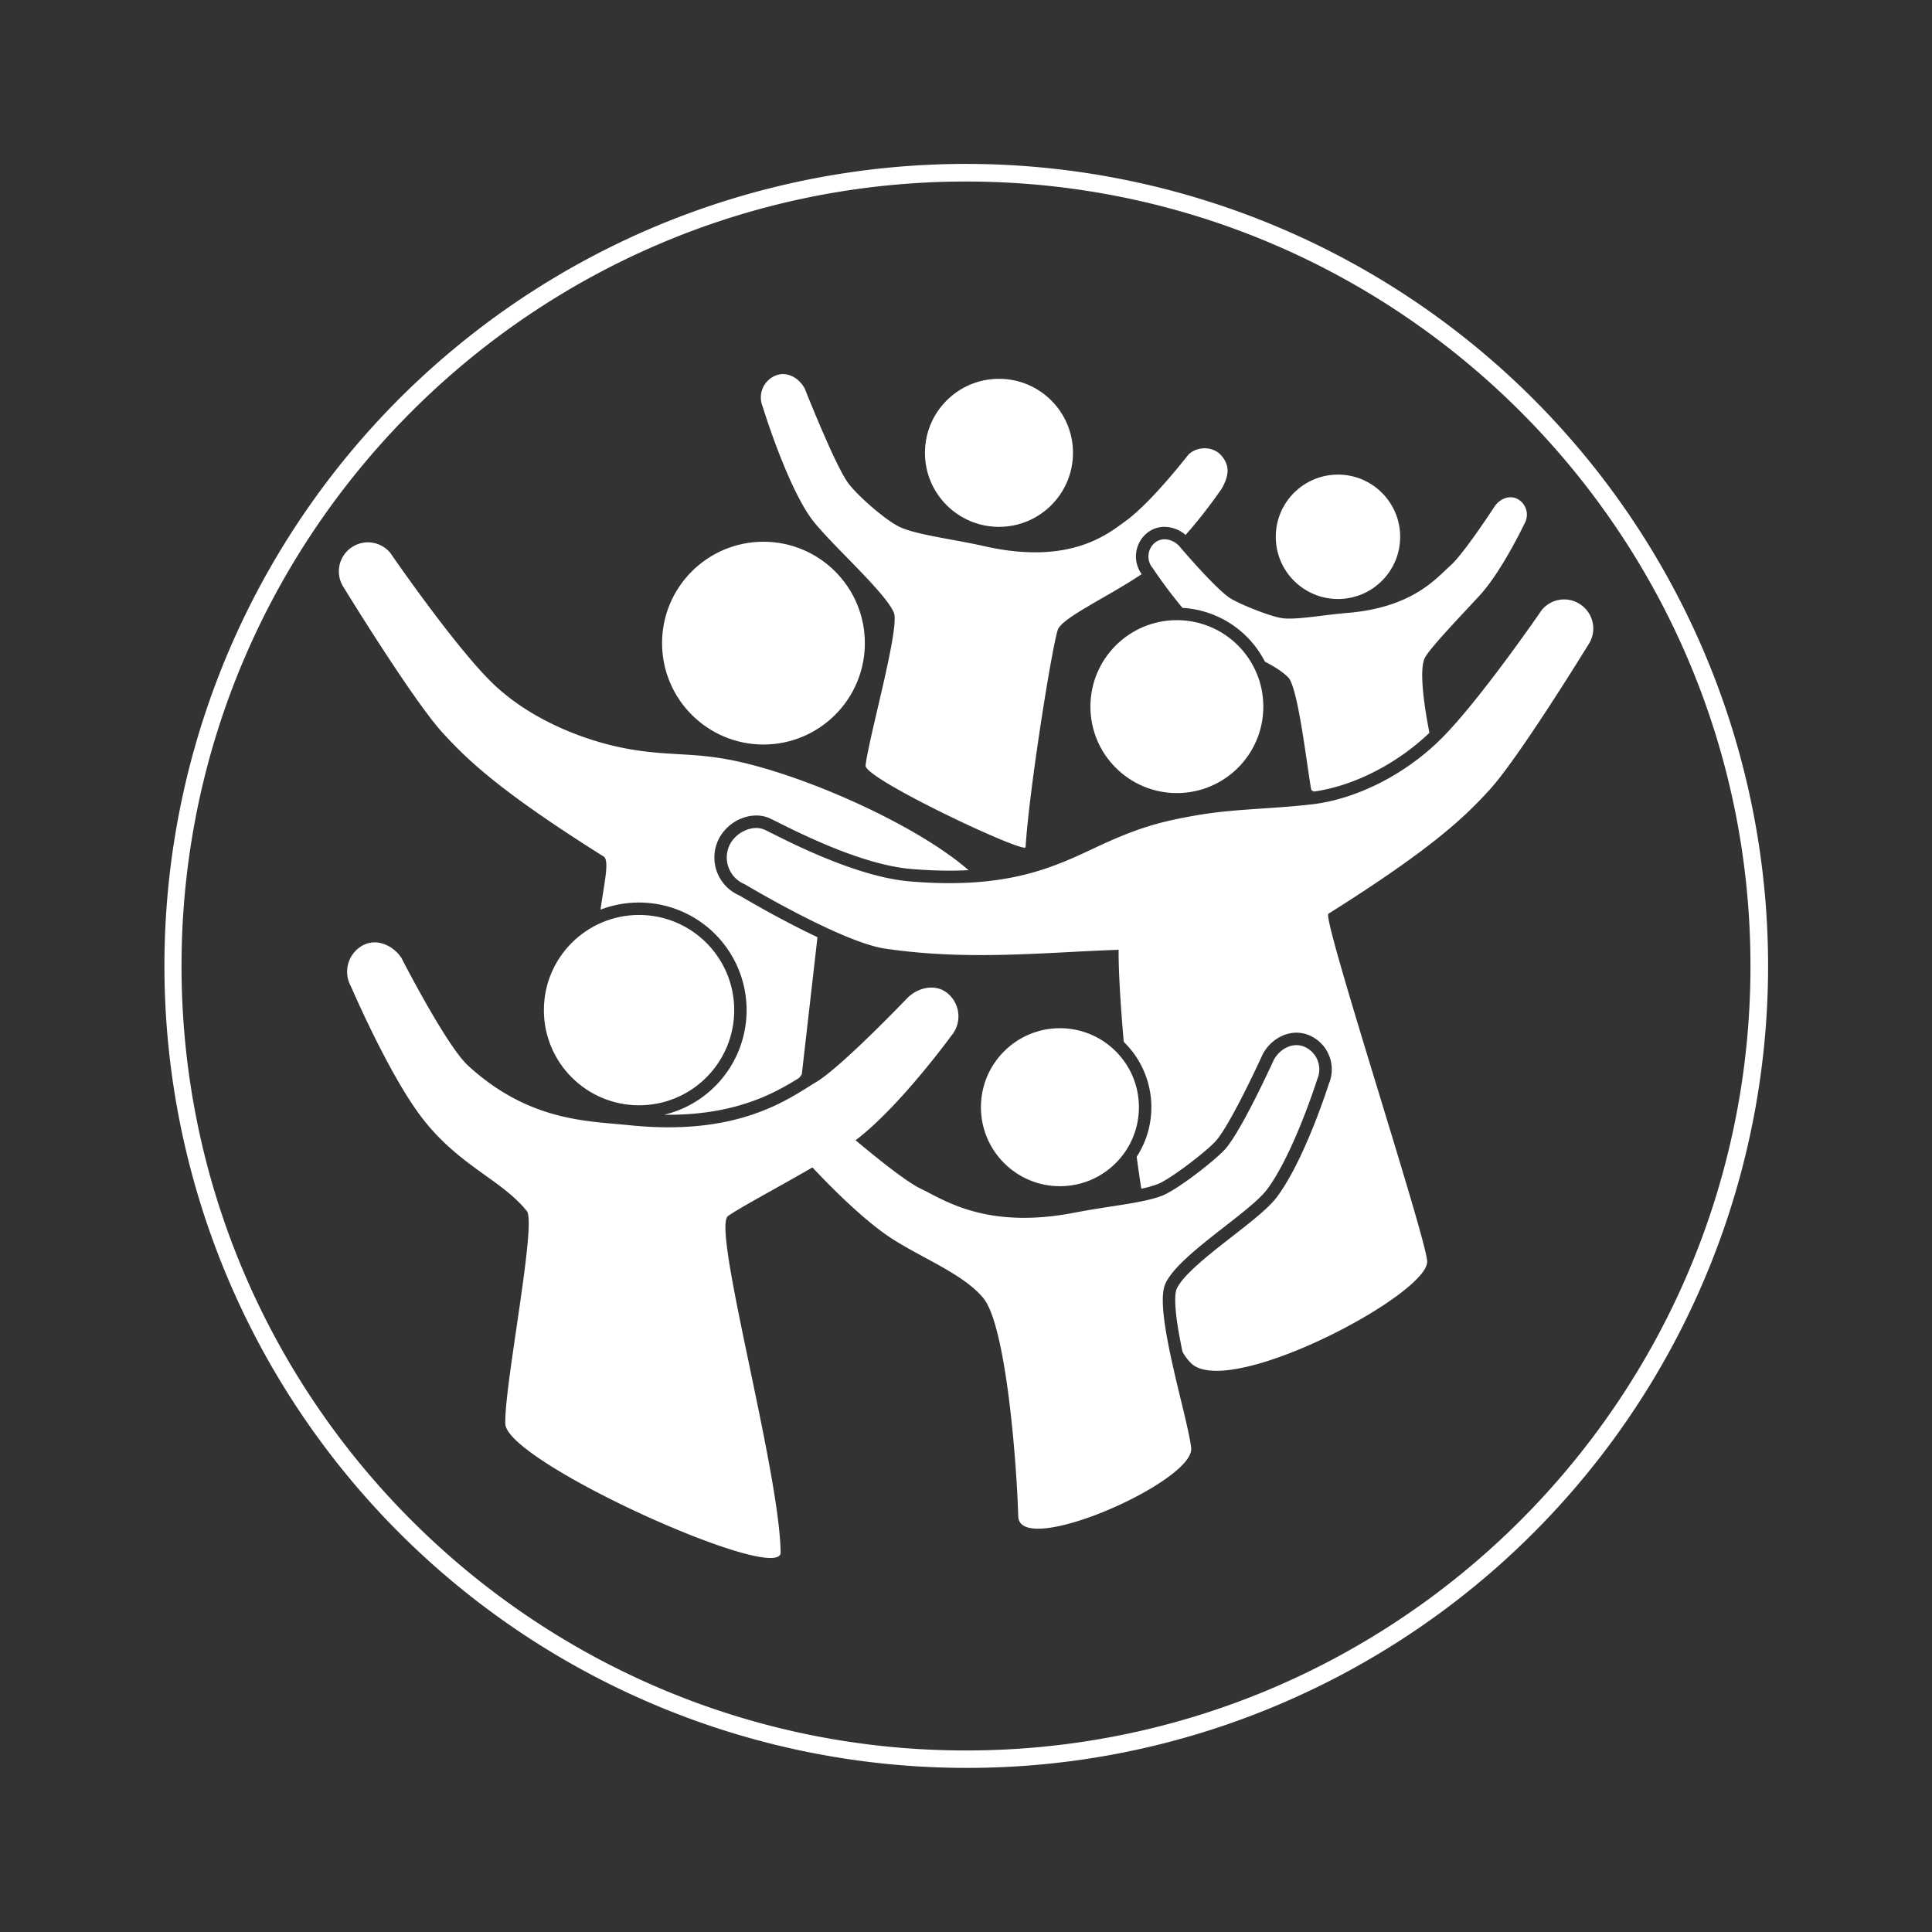 <svg id="Layer_1" xmlns="http://www.w3.org/2000/svg" viewBox="0 0 1553 1553">
  <rect x="0" y="0" width="1553" height="1553" fill="#333333" stroke="none"/>
  <defs>
    <style>
      .cls-2 {
        fill: #fff;
      }
    </style>
  </defs>
  <g id="ring_mini">
    <path class="cls-2" d="M776.5,1421.08A644.75,644.75,0,0,1,525.6,182.58a644.74,644.74,0,0,1,501.8,1187.84A640.62,640.62,0,0,1,776.5,1421.08Zm0-1275.16c-347.7,0-630.58,282.88-630.58,630.58S428.8,1407.08,776.5,1407.08s630.58-282.88,630.58-630.58S1124.2,145.92,776.5,145.92Z"/>
  </g>
  <g id="group">
    <circle class="cls-2" cx="613.69" cy="516.97" r="81.5"/>
    <circle class="cls-2" cx="803" cy="364" r="59.5"/>
    <circle class="cls-2" cx="1075.5" cy="431.5" r="50"/>
    <circle class="cls-2" cx="513.69" cy="811.97" r="76.5"/>
    <circle class="cls-2" cx="946" cy="568" r="69.5"/>
    <path class="cls-2" d="M762.67,799.29c-9.54-8.92-24.22-6.17-33.36,3,0,0-53,55.5-73.57,67.73-21.42,12.76-60.94,43.59-149.55,34.49-33.92-3.48-81-3-130-48C358.59,840.31,322.68,770,322.68,770c-7.17-10.75-21-16.33-32.13-9.47a24.12,24.12,0,0,0-8.48,32.29s30.38,70.93,57.12,105.69c30,39,63.91,49.53,84.31,75,8,10-18.29,140.77-17.31,171,1,31,221.71,130,221.31,103.36-1-67-55.55-260.75-42.31-270.36s79.49-43.55,102.73-61.1c35-26.42,76.71-83.76,76.71-83.76A24.1,24.1,0,0,0,762.67,799.29Z"/>
    <circle class="cls-2" cx="852" cy="890" r="63.5"/>
    <path class="cls-2" d="M647,905.28c7.15-8,19.36-6.83,27.51,0,0,0,47.48,41.46,65.17,50C758.12,964,792.19,988.72,864,974.73c27.47-5.36,54-7.48,69.75-13.43,12.59-4.77,42.53-28.31,50.71-37.17C997.76,909.71,1023.9,852,1023.9,852c5.07-9.32,16-14.92,25.58-10.12a19.79,19.79,0,0,1,9.32,25.77s-18.69,59.2-40.08,88.17c-14.2,19.24-72.73,53.53-82.22,76.72-9,22,18.26,106.66,21,131.33,3,27-138,89-139,55-1.35-45.74-10-153.33-28-175.33-15.76-19.27-49-32-73.72-48-30.24-19.56-68.94-62.83-68.94-62.83A19.81,19.81,0,0,1,647,905.28Z"/>
    <path class="cls-2" d="M356.19,589.47c18.15,19.67,43,45,129,99,5,3.16.35,21.8-2.46,42.73a86.5,86.5,0,1,1,51.18,164.88c1.11,0,2.24,0,3.34,0,55.39,0,86.2-17.9,105-29.55a17.37,17.37,0,0,0,2.28-3.07l12.58-110.11c-29.52-13.94-58-30.73-62.91-33.64a33.15,33.15,0,0,1-18-41.64c4.61-13.06,18-22.54,31.76-22.54a25.9,25.9,0,0,1,10.53,2.16c1.63.72,4.15,2,7.63,3.72,18.51,9.24,67.68,33.8,106,37.06,10.86.92,21.35,1.39,31.17,1.39,5.32,0,10.4-.14,15.27-.39C735.27,661.77,642,621,585.19,610.47c-31.27-5.77-50.67-2.76-83-9s-77-23-108-54S313.71,444.4,313.71,444.4a23.35,23.35,0,0,0-37.38,27.89S332.19,563.47,356.19,589.47Z"/>
    <path class="cls-2" d="M1271.35,486.57a23.24,23.24,0,0,0-32.06,3.83s-49.48,72.07-80.48,103.07-70.92,49.15-103.62,53c-34,4-62.68,3.52-94,9-29,5.08-47,10-81,26s-71.26,33.62-149,27c-47-4-107-37.23-116.83-41.6s-24.62,2.71-28.8,14.57a23.22,23.22,0,0,0,13.12,29.35s77.51,46.46,112.51,51.68c67,10,129,3,188,1-.18,14.64,1.27,41.53,4.11,74a73.3,73.3,0,0,1,10.39,92.45c1.17,8.58,2.42,17.14,3.72,25.61a90.66,90.66,0,0,0,12.8-3.56c10.34-3.91,39-26,46.89-34.59,10-10.85,30.6-53.86,37.69-69.52l.15-.33.18-.32c5.64-10.38,16.24-17.1,27-17.1a26.3,26.3,0,0,1,11.83,2.81,29.75,29.75,0,0,1,14.23,38.25c-2,6.33-20.12,61.74-41.41,90.58-6.76,9.15-20.38,19.77-36.15,32.07-18,14-40.35,31.47-44.86,42.5-.89,2.16-2.51,9.79,1.58,33.75.9,5.25,2,10.74,3.15,16.35a37.19,37.19,0,0,0,7.7,10.08c32.31,27.36,191.31-56.64,189-83-2-22.72-84.74-275.63-79.38-279,86-54,110.85-79.33,129-99,24-26,79.86-117.18,79.86-117.18A23.23,23.23,0,0,0,1271.35,486.57Z"/>
    <path class="cls-2" d="M950.53,488.64a79.61,79.61,0,0,1,66.27,43.26c7.3,3.73,13.94,7.84,18.7,12.6,8,8,15.19,72.47,18.49,90.12.12.64,1,1.18,2.34,1.62,31.57-4.36,66.55-22.18,92.68-47.18-5.12-26.09-8.13-52.24-3.51-60.56,5-9,32.67-37.54,44.32-50.34,17.55-19.26,35.64-57.32,35.64-57.32a14.33,14.33,0,0,0-4.8-19.25c-6.55-4.17-14.82-.95-19.16,5.38,0,0-24.9,38.23-35.56,47.62-11.11,9.8-30,33.7-82.73,38.09-20.19,1.68-39.1,5.42-51.23,4.38-9.7-.84-35.19-11.35-42.63-15.9-12.11-7.43-41.69-42.5-41.69-42.5-5.36-5.49-14.07-7.24-19.8-2a14.33,14.33,0,0,0-1.42,19.79A385.76,385.76,0,0,0,950.53,488.64Z"/>
    <path class="cls-2" d="M921.12,429.25a21.89,21.89,0,0,1,15-5.74A26.26,26.26,0,0,1,953,430a392.58,392.58,0,0,0,29.22-37.48c6-11,6.26-18.37-.35-26.21s-19.65-7.79-26.65-.79c-11,14-33.38,40.81-50,53-15,11-45.25,36-113.87,20.55-26.27-5.91-51.73-8.68-66.69-14.84-12-4.92-36.88-27.16-43.44-36.71-11-16-34.21-74.89-34.21-74.89-4.61-9.1-15-14.77-24.31-10.43A19,19,0,0,0,613,326.67s18.43,60.36,38.19,88.8c13.12,18.89,60.08,59.69,67.31,77,5,12-19.89,99.15-22.73,122.84C694.51,625.89,824.05,686.72,824.4,681c2.79-45.49,20.79-158.49,25.79-174.49,3-9.76,39.81-26.39,67.53-45A24.27,24.27,0,0,1,921.12,429.25Z"/>
  </g>
</svg>
